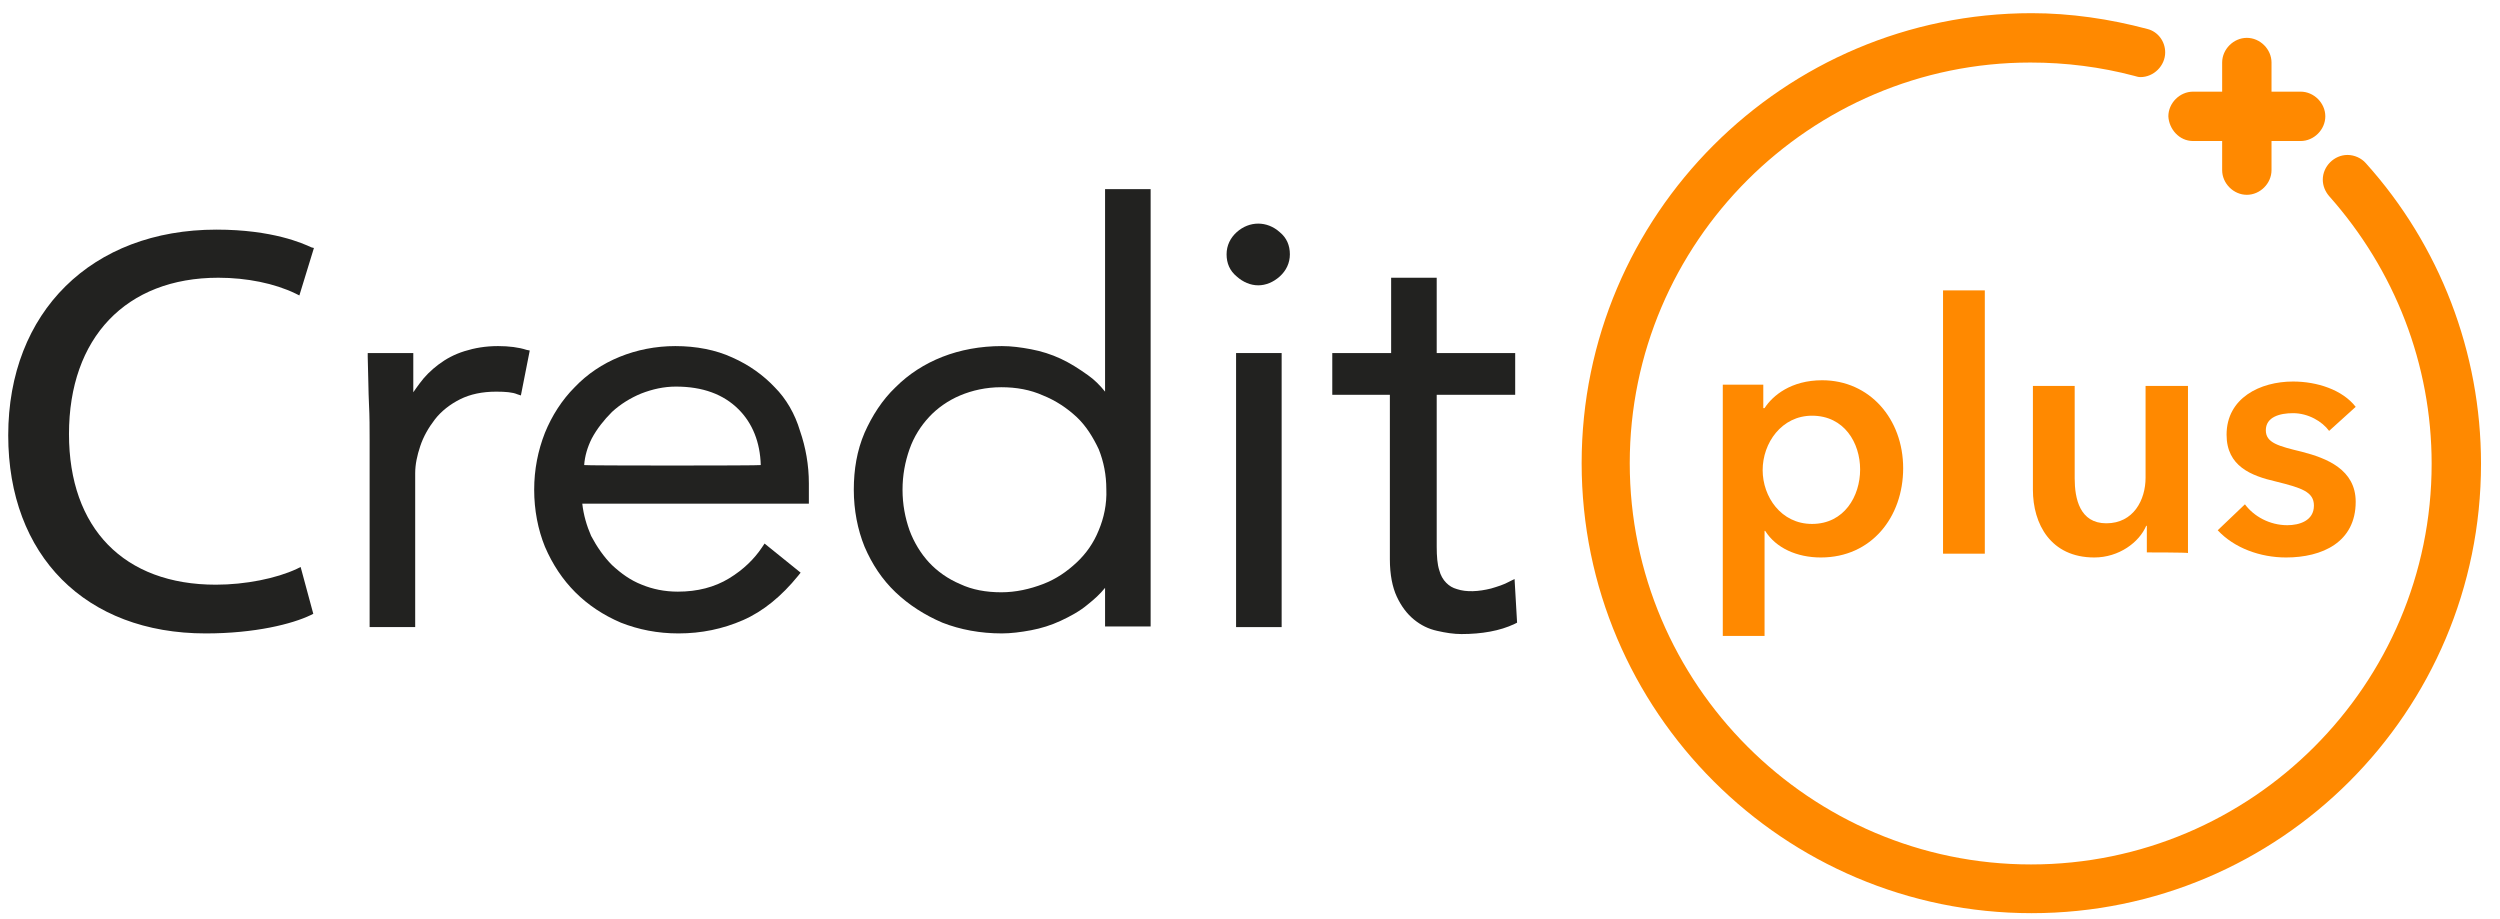 <?xml version="1.0" encoding="UTF-8"?>
<svg version="1.1" id="Layer_1" xmlns="http://www.w3.org/2000/svg" xmlns:xlink="http://www.w3.org/1999/xlink" x="0px" y="0px" viewBox="0 0 395 145" style="enable-background:new 0 0 395 145;" xml:space="preserve" width="800" height="294">
<style type="text/css">
	.st0{fill:#FF8900;}
	.st1{fill:#222220;}
</style>
<path class="st0" d="M272.2,60.9v39.5h6.6V83.8h0.1c1.7,2.7,5,4.2,8.8,4.2c8,0,13-6.4,13-14.1c0-7.8-5.3-13.9-12.8-13.9  c-4.9,0-7.8,2.4-9.1,4.4h-0.2v-3.7h-6.4V60.9z M286.3,65.6c5.1,0,7.6,4.3,7.6,8.5s-2.5,8.6-7.6,8.6c-4.9,0-7.8-4.3-7.8-8.5  C278.5,69.9,281.5,65.6,286.3,65.6z"/>
<rect x="307" y="45.8" class="st0" width="6.6" height="41.6"/>
<path class="st0" d="M345.7,87.3V60.9H339v14.5c0,3.5-1.9,7.2-6.2,7.2c-4.2,0-5-3.9-5-7.1V60.9h-6.6v16.4c0,5.4,2.8,10.7,9.7,10.7  c3.9,0,7.1-2.4,8.2-5h0.1v4.2C339.3,87.2,345.7,87.2,345.7,87.3z"/>
<path class="st0" d="M362.3,65.2c2.4,0,4.6,1.3,5.7,2.8l4.2-3.8c-2.1-2.7-6.1-4-9.9-4c-5.2,0-10.5,2.6-10.5,8.4c0,5,3.9,6.5,7.8,7.4  c4,1,6,1.6,6,3.8c0,2.4-2.3,3.1-4.2,3.1c-2.8,0-5.3-1.4-6.7-3.3l-4.3,4.1c2.6,2.8,6.7,4.3,10.8,4.3c5.7,0,11-2.4,11-8.8  c0-5.1-4.6-6.9-8.5-7.9c-3.7-0.9-5.7-1.4-5.7-3.4C358,65.8,360.2,65.2,362.3,65.2z"/>
<g>
	<path class="st0" d="M373.8,25.7L373.8,25.7c-0.7-0.8-1.8-1.3-2.9-1.3c-2.1,0-3.9,1.8-3.9,3.9c0,1,0.4,1.9,1,2.6l0,0   c10.4,11.7,16.2,26.6,16.2,42.3c0,34.9-28.4,63.3-63.3,63.3c-34.9,0-63.4-28.5-63.4-63.4S286,9.8,320.8,9.8   c5.6,0,11.1,0.7,16.4,2.1l0,0c0.4,0.1,0.6,0.2,1,0.2c2.1,0,3.9-1.8,3.9-3.9c0-1.8-1.2-3.3-2.8-3.7l0,0C333.3,2.9,327.1,2,321,2   c-39.2,0-71.1,31.9-71.1,71.1s31.9,71.1,71.1,71.1S392,112.4,392,73.2C392,55.6,385.5,38.7,373.8,25.7z"/>
	<path class="st0" d="M346.5,22.2h4.6v4.6c0,2.1,1.8,3.9,3.9,3.9c2.1,0,3.9-1.8,3.9-3.9v-4.6h4.6c2.1,0,3.9-1.8,3.9-3.9   s-1.8-3.9-3.9-3.9h-4.6V9.8c0-2.1-1.8-3.9-3.9-3.9c-2.1,0-3.9,1.8-3.9,3.9v4.6h-4.6c-2.1,0-3.9,1.8-3.9,3.9   C342.7,20.3,344.3,22.2,346.5,22.2z"/>
</g>
<g>
	<path class="st1" d="M34.5,43.8c4.5,0,8.9,0.9,12.2,2.5l0.6,0.3l2.3-7.5L49.2,39c-1.3-0.6-6.1-2.8-15-2.8   c-19.7,0-32.9,13-32.9,32.5c0,19,12.2,31.3,31.2,31.3c7.8,0,13.7-1.5,16.6-2.9l0.4-0.2l-2-7.4l-0.6,0.3c-3.2,1.5-8.1,2.5-12.8,2.5   c-14.5,0-23.2-8.9-23.2-23.8C10.9,53.3,19.9,43.8,34.5,43.8z"/>
	<path class="st1" d="M78.7,54.6c-2,0-3.7,0.3-5.3,0.8c-1.6,0.5-2.9,1.2-4.1,2.1s-2.2,1.9-3,3c-0.4,0.5-0.7,1-1,1.4v-6.2h-7.2v0.6   c0.1,3,0.1,5.5,0.2,7.5c0.1,1.9,0.1,3.8,0.1,5.6V99h7.2V74.7c0-1.4,0.3-2.8,0.8-4.3s1.3-2.9,2.3-4.2c1-1.3,2.4-2.4,4-3.2   c1.6-0.8,3.5-1.2,5.7-1.2c1.5,0,2.6,0.1,3.3,0.4l0.6,0.2l1.4-7.1l-0.5-0.1C82,54.8,80.4,54.6,78.7,54.6z"/>
	<path class="st1" d="M122.4,61.1c-1.8-1.9-4-3.5-6.7-4.7c-2.6-1.2-5.7-1.8-9-1.8c-3.1,0-6.1,0.6-8.8,1.7c-2.7,1.1-5.1,2.7-7.1,4.8   c-2,2-3.6,4.5-4.7,7.2c-1.1,2.8-1.7,5.8-1.7,9s0.6,6.3,1.7,9c1.2,2.8,2.8,5.2,4.8,7.2s4.4,3.6,7.2,4.8c2.8,1.1,5.8,1.7,9.1,1.7   c3.6,0,7-0.7,10.2-2.1c3.2-1.4,6.1-3.8,8.7-7l0.4-0.5l-5.7-4.6l-0.4,0.6c-1.2,1.8-2.9,3.5-5.2,4.9s-5,2.1-8.1,2.1   c-2.1,0-4-0.4-5.7-1.1c-1.8-0.7-3.3-1.8-4.7-3.1c-1.3-1.3-2.4-2.9-3.3-4.6c-0.7-1.6-1.2-3.3-1.4-5.1h35.8v-3.2   c0-2.9-0.5-5.7-1.4-8.3C125.6,65.3,124.2,62.9,122.4,61.1z M92.3,73.4c0.1-1.4,0.5-2.8,1.2-4.2c0.8-1.5,1.9-2.9,3.2-4.2   c1.3-1.2,2.9-2.2,4.6-2.9c1.8-0.7,3.6-1.1,5.5-1.1c4.2,0,7.5,1.2,9.9,3.6c2.2,2.2,3.4,5.2,3.5,8.8C120.1,73.5,92.3,73.5,92.3,73.4z   "/>
	<path class="st1" d="M174.6,61.8c-0.8-1-1.7-1.9-2.7-2.6c-1.4-1-2.8-1.9-4.3-2.6s-3.1-1.2-4.7-1.5c-1.6-0.3-3.1-0.5-4.6-0.5   c-3.4,0-6.6,0.6-9.4,1.7c-2.8,1.1-5.3,2.7-7.4,4.8c-2.1,2-3.7,4.5-4.9,7.2c-1.2,2.8-1.7,5.8-1.7,9s0.6,6.3,1.7,9   c1.2,2.8,2.8,5.2,4.9,7.2c2.1,2,4.6,3.6,7.4,4.8c2.8,1.1,6,1.7,9.4,1.7c1.4,0,3-0.2,4.6-0.5s3.2-0.8,4.7-1.5s3-1.5,4.3-2.6   c1-0.8,1.9-1.6,2.7-2.6v6.1h7.2V29.8h-7.2V61.8z M173.6,83.7c-0.8,2-2,3.7-3.5,5.1s-3.2,2.6-5.3,3.4s-4.3,1.3-6.6,1.3   c-2.4,0-4.6-0.4-6.5-1.3c-1.9-0.8-3.6-2-4.9-3.4c-1.3-1.4-2.4-3.2-3.1-5.1c-0.7-2-1.1-4.1-1.1-6.4s0.4-4.4,1.1-6.4   c0.7-2,1.8-3.7,3.1-5.1s3-2.6,4.9-3.4s4.1-1.3,6.5-1.3s4.6,0.4,6.6,1.3c2,0.8,3.8,2,5.3,3.4s2.6,3.2,3.5,5.1c0.8,2,1.2,4.1,1.2,6.3   C174.9,79.6,174.4,81.8,173.6,83.7z"/>
	<path class="st1" d="M195.4,36.6c-1,0.9-1.6,2.1-1.6,3.5s0.5,2.6,1.6,3.5c1,0.9,2.2,1.4,3.4,1.4s2.4-0.5,3.4-1.4s1.6-2.1,1.6-3.5   s-0.5-2.6-1.6-3.5C200.2,34.8,197.4,34.8,195.4,36.6z"/>
	<rect x="195.3" y="55.7" class="st1" width="7.2" height="43.3"/>
	<path class="st1" d="M239.3,91.4l-0.8,0.4c-0.9,0.5-1.9,0.8-2.9,1.1c-2,0.5-3.9,0.6-5.4,0.1c-0.7-0.2-1.2-0.5-1.7-1s-0.9-1.2-1.1-2   c-0.3-0.9-0.4-2.2-0.4-3.7V62.3h12.4v-6.6h-12.4V43.8h-7.2v11.9h-9.3v6.6h9.1v26c0,2.4,0.4,4.4,1.1,5.9c0.7,1.5,1.6,2.7,2.7,3.6   c1.1,0.9,2.3,1.5,3.7,1.8c1.3,0.3,2.6,0.5,3.8,0.5c3.2,0,6.1-0.5,8.4-1.6l0.4-0.2L239.3,91.4z"/>
</g>
</svg>